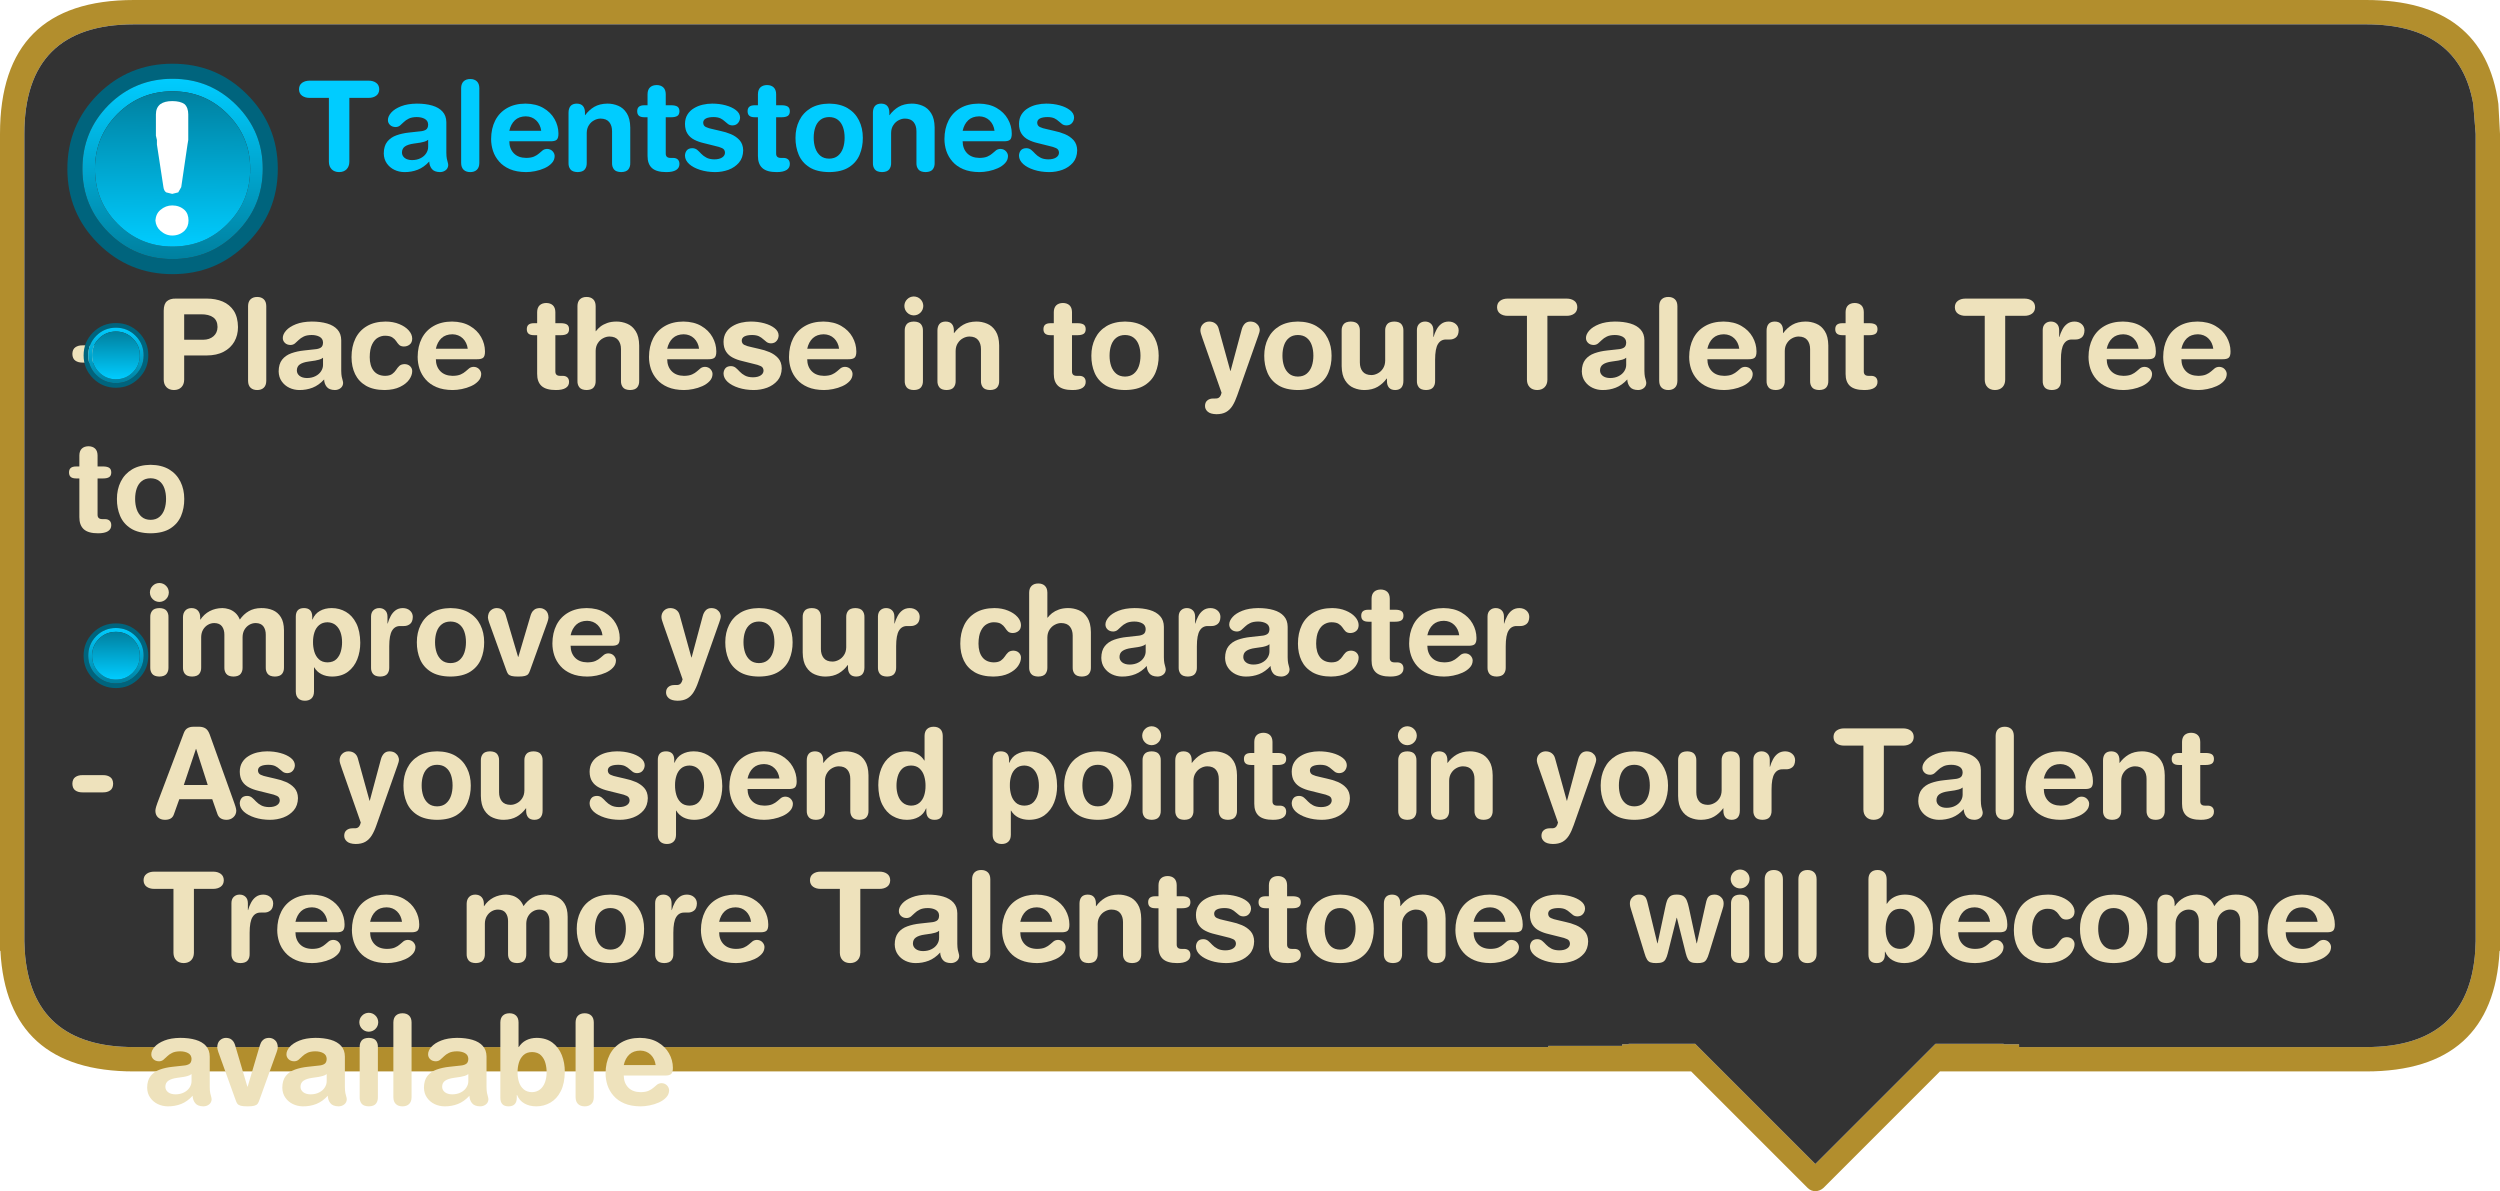 <?xml version="1.0" encoding="UTF-8" standalone="no"?>
<svg xmlns:ffdec="https://www.free-decompiler.com/flash" xmlns:xlink="http://www.w3.org/1999/xlink" ffdec:objectType="frame" height="146.75px" width="308.0px" xmlns="http://www.w3.org/2000/svg">
  <g transform="matrix(1.0, 0.0, 0.0, 1.0, 198.25, -79.7)">
    <use ffdec:characterId="610" height="146.75" transform="matrix(1.0, 0.0, 0.0, 1.0, -198.25, 79.7)" width="308.0" xlink:href="#shape0"/>
    <filter id="filter12">
      <feColorMatrix in="SourceGraphic" result="filterResult0" type="matrix" values="0 0 0 0 0.0,0 0 0 0 0.176,0 0 0 0 0.216,0 0 0 1 0"/>
      <feConvolveMatrix divisor="16.0" in="filterResult0" kernelMatrix="1 1 1 1 1 1 1 1 1 1 1 1 1 1 1 1" order="4 4" result="filterResult1"/>
      <feComposite in="SourceGraphic" in2="filterResult1" operator="over" result="filterResult2"/>
    </filter>
    <use ffdec:characterId="611" filter="url(#filter12)" height="21.65" transform="matrix(1.0, 0.0, 0.0, 1.0, -161.6, 89.25)" width="263.6" xlink:href="#text0"/>
    <use ffdec:characterId="127" height="41.95" transform="matrix(0.618, 0.0, 0.0, 0.618, -189.95, 87.55)" width="41.95" xlink:href="#sprite0"/>
    <filter id="filter132">
      <feColorMatrix in="SourceGraphic" result="filterResult3" type="matrix" values="0 0 0 0 0.192,0 0 0 0 0.157,0 0 0 0 0.051,0 0 0 1 0"/>
      <feConvolveMatrix divisor="16.0" in="filterResult3" kernelMatrix="1 1 1 1 1 1 1 1 1 1 1 1 1 1 1 1" order="4 4" result="filterResult4"/>
      <feComposite in="SourceGraphic" in2="filterResult4" operator="over" result="filterResult5"/>
    </filter>
    <use ffdec:characterId="612" filter="url(#filter132)" height="92.25" transform="matrix(1.0, 0.0, 0.0, 1.0, -189.95, 113.1)" width="293.95" xlink:href="#text1"/>
    <use ffdec:characterId="123" height="41.95" transform="matrix(0.19, 0.0, 0.0, 0.19, -187.95, 119.5)" width="41.95" xlink:href="#sprite1"/>
    <use ffdec:characterId="123" height="41.95" transform="matrix(0.19, 0.0, 0.0, 0.19, -187.95, 156.5)" width="41.95" xlink:href="#sprite1"/>
  </g>
  <defs>
    <g id="shape0" transform="matrix(1.0, 0.0, 0.0, 1.0, 198.25, -79.7)">
      <path d="M93.25 82.7 L-181.75 82.7 Q-195.25 82.7 -195.25 96.2 L-195.25 195.65 -195.2 196.85 Q-194.4 208.7 -181.75 208.7 L-7.5 208.7 -7.5 208.55 1.6 208.55 1.6 208.35 2.4 208.35 2.4 208.3 10.6 208.3 25.4 223.1 40.2 208.3 48.6 208.3 48.6 208.35 50.5 208.35 50.5 208.7 93.25 208.7 Q105.9 208.7 106.7 196.85 L106.75 195.65 106.75 96.2 106.45 92.5 Q104.75 82.7 93.25 82.7 M93.25 79.7 Q107.8 79.7 109.55 92.5 L109.75 96.2 109.75 196.85 109.7 196.85 Q108.9 211.7 93.25 211.7 L40.75 211.7 26.4 226.05 Q25.95 226.45 25.4 226.45 24.85 226.45 24.45 226.05 L10.1 211.7 -181.75 211.7 Q-197.4 211.7 -198.2 196.85 L-198.25 196.85 -198.25 96.2 Q-198.25 79.7 -181.75 79.7 L93.25 79.7" fill="#b28e2d" fill-rule="evenodd" stroke="none"/>
      <path d="M93.25 82.7 Q104.75 82.7 106.45 92.5 L106.75 96.2 106.75 195.65 106.7 196.85 Q105.9 208.7 93.25 208.7 L50.5 208.7 50.5 208.35 48.6 208.35 48.6 208.3 40.2 208.3 25.4 223.1 10.6 208.3 2.4 208.3 2.4 208.35 1.6 208.35 1.6 208.55 -7.5 208.55 -7.5 208.7 -181.75 208.7 Q-194.4 208.7 -195.2 196.85 L-195.25 195.65 -195.25 96.2 Q-195.25 82.7 -181.75 82.7 L93.25 82.7" fill="#333333" fill-rule="evenodd" stroke="none"/>
    </g>
    <g id="text0" transform="matrix(1.0, 0.0, 0.0, 1.0, 2.0, 2.0)">
      <g transform="matrix(1.0, 0.0, 0.0, 1.0, -2.0, -2.0)">
        <use fill="#00ccff" height="21.65" transform="matrix(0.015, 0.0, 0.0, 0.015, 0.0, 11.45)" width="263.6" xlink:href="#font_HelveticaRounded_LT_Std_Bd_T0"/>
        <use fill="#00ccff" height="21.65" transform="matrix(0.015, 0.0, 0.0, 0.015, 10.0, 11.45)" width="263.6" xlink:href="#font_HelveticaRounded_LT_Std_Bd_a0"/>
        <use fill="#00ccff" height="21.65" transform="matrix(0.015, 0.0, 0.0, 0.015, 19.15, 11.45)" width="263.6" xlink:href="#font_HelveticaRounded_LT_Std_Bd_l0"/>
        <use fill="#00ccff" height="21.65" transform="matrix(0.015, 0.0, 0.0, 0.015, 23.3, 11.45)" width="263.6" xlink:href="#font_HelveticaRounded_LT_Std_Bd_e0"/>
        <use fill="#00ccff" height="21.65" transform="matrix(0.015, 0.0, 0.0, 0.015, 32.5, 11.45)" width="263.6" xlink:href="#font_HelveticaRounded_LT_Std_Bd_n0"/>
        <use fill="#00ccff" height="21.65" transform="matrix(0.015, 0.0, 0.0, 0.015, 41.65, 11.45)" width="263.6" xlink:href="#font_HelveticaRounded_LT_Std_Bd_t0"/>
        <use fill="#00ccff" height="21.65" transform="matrix(0.015, 0.0, 0.0, 0.015, 47.2, 11.45)" width="263.6" xlink:href="#font_HelveticaRounded_LT_Std_Bd_s0"/>
        <use fill="#00ccff" height="21.65" transform="matrix(0.015, 0.0, 0.0, 0.015, 55.25, 11.45)" width="263.6" xlink:href="#font_HelveticaRounded_LT_Std_Bd_t0"/>
        <use fill="#00ccff" height="21.65" transform="matrix(0.015, 0.0, 0.0, 0.015, 60.8, 11.45)" width="263.6" xlink:href="#font_HelveticaRounded_LT_Std_Bd_o0"/>
        <use fill="#00ccff" height="21.65" transform="matrix(0.015, 0.0, 0.0, 0.015, 70.0, 11.45)" width="263.6" xlink:href="#font_HelveticaRounded_LT_Std_Bd_n0"/>
        <use fill="#00ccff" height="21.65" transform="matrix(0.015, 0.0, 0.0, 0.015, 79.15, 11.45)" width="263.6" xlink:href="#font_HelveticaRounded_LT_Std_Bd_e0"/>
        <use fill="#00ccff" height="21.65" transform="matrix(0.015, 0.0, 0.0, 0.015, 88.35, 11.45)" width="263.6" xlink:href="#font_HelveticaRounded_LT_Std_Bd_s0"/>
      </g>
    </g>
    <g id="font_HelveticaRounded_LT_Std_Bd_T0">
      <path d="M258.0 -70.5 L258.0 -596.0 99.5 -596.0 Q62.5 -596.0 37.5 -614.0 13.0 -632.0 12.5 -667.0 13.0 -701.5 37.5 -719.5 62.5 -737.5 99.5 -737.5 L584.5 -737.5 Q621.5 -737.5 646.5 -719.5 671.0 -701.5 671.5 -667.0 671.0 -632.0 646.5 -614.0 621.5 -596.0 584.5 -596.0 L426.0 -596.0 426.0 -70.5 Q425.5 -32.5 403.0 -9.5 381.0 13.0 342.0 13.5 303.0 13.0 281.0 -9.5 258.5 -32.5 258.0 -70.5" fill-rule="evenodd" stroke="none"/>
    </g>
    <g id="font_HelveticaRounded_LT_Std_Bd_a0">
      <path d="M406.5 -193.5 L406.5 -252.0 Q393.5 -241.0 374.5 -236.0 356.0 -230.5 342.0 -228.5 L287.5 -220.5 Q240.5 -214.0 216.0 -197.0 191.5 -180.0 191.5 -146.5 192.0 -120.5 213.5 -103.0 235.5 -85.5 274.5 -85.0 315.5 -85.5 345.0 -101.0 374.5 -116.0 390.5 -141.0 406.5 -165.5 406.5 -193.5 M556.0 -395.5 L556.0 -144.5 Q556.5 -113.5 560.0 -96.0 563.5 -78.0 567.5 -66.5 571.0 -55.0 571.5 -44.0 570.5 -18.0 551.0 -2.5 531.5 13.0 504.0 13.5 456.0 12.5 436.5 -13.0 416.5 -38.0 415.5 -73.5 372.0 -26.0 321.0 -6.0 270.0 14.0 211.0 13.5 167.5 13.0 129.5 -5.0 91.0 -23.5 67.0 -58.0 43.0 -92.0 42.0 -139.5 42.5 -200.5 70.5 -236.0 98.5 -271.5 146.0 -288.5 193.0 -305.5 251.0 -311.5 L342.0 -321.5 Q369.5 -323.5 387.5 -334.5 406.0 -345.5 406.5 -377.0 405.5 -409.0 378.0 -424.0 351.0 -438.5 312.5 -438.5 271.5 -438.0 247.0 -425.5 222.5 -413.5 206.5 -397.5 190.5 -381.5 176.0 -369.5 161.0 -357.0 139.5 -356.5 110.5 -357.0 93.5 -373.5 76.0 -390.0 76.0 -414.0 76.0 -444.5 103.5 -475.5 130.5 -506.0 183.5 -527.0 236.5 -548.0 313.5 -549.0 385.5 -549.0 440.0 -533.0 494.5 -517.0 525.0 -483.0 555.5 -449.0 556.0 -395.5" fill-rule="evenodd" stroke="none"/>
    </g>
    <g id="font_HelveticaRounded_LT_Std_Bd_l0">
      <path d="M67.5 -61.5 L67.5 -676.0 Q68.0 -713.0 88.0 -732.0 108.0 -751.0 142.5 -751.0 176.5 -751.0 196.5 -732.0 216.5 -713.0 217.0 -676.0 L217.0 -61.5 Q216.5 -24.5 196.5 -5.5 176.5 13.5 142.5 13.5 108.0 13.5 88.0 -5.5 68.0 -24.5 67.5 -61.5" fill-rule="evenodd" stroke="none"/>
    </g>
    <g id="font_HelveticaRounded_LT_Std_Bd_e0">
      <path d="M186.5 -325.5 L448.5 -325.5 Q441.5 -378.0 407.5 -411.0 373.5 -443.5 322.5 -444.5 266.5 -444.0 232.5 -412.5 198.5 -380.5 186.5 -325.5 M524.5 -239.5 L186.5 -239.5 Q187.0 -179.0 223.0 -141.5 259.0 -104.0 324.5 -103.0 366.0 -103.5 390.5 -114.5 415.0 -125.5 431.0 -140.0 446.5 -154.5 461.0 -165.5 476.0 -176.5 497.5 -177.0 525.0 -176.0 542.0 -158.0 558.5 -140.0 559.0 -118.5 558.5 -84.5 535.0 -60.0 512.0 -35.0 475.5 -18.5 439.5 -2.5 399.5 5.5 359.5 13.5 324.5 13.5 246.5 13.0 191.5 -10.5 136.5 -34.0 102.5 -73.5 68.5 -112.5 52.5 -160.5 37.0 -208.5 37.0 -258.0 37.5 -345.5 71.0 -411.0 104.5 -476.0 167.5 -512.0 230.5 -548.5 319.5 -549.0 406.0 -548.0 466.0 -513.0 526.5 -478.0 558.0 -422.0 589.5 -366.5 590.0 -304.0 590.5 -266.5 576.0 -252.5 561.5 -239.0 524.5 -239.5" fill-rule="evenodd" stroke="none"/>
    </g>
    <g id="font_HelveticaRounded_LT_Std_Bd_n0">
      <path d="M59.5 -61.5 L59.5 -474.0 Q59.5 -508.5 75.5 -528.5 92.0 -548.5 127.0 -549.0 162.0 -548.5 178.5 -528.5 195.0 -508.5 194.5 -474.0 L194.5 -454.5 196.5 -454.5 Q227.5 -497.0 271.0 -522.5 315.0 -548.0 378.0 -549.0 424.0 -549.5 467.0 -531.5 510.0 -514.0 537.5 -470.5 565.5 -427.5 566.5 -352.5 L566.5 -61.5 Q567.5 -30.5 551.0 -9.0 534.5 12.5 492.0 13.5 449.0 12.5 432.5 -9.0 416.0 -30.5 417.0 -61.5 L417.0 -322.5 Q417.0 -368.5 394.0 -397.0 371.0 -425.5 322.5 -426.0 296.0 -426.0 270.0 -412.0 244.0 -398.5 227.0 -372.0 209.5 -345.5 209.0 -308.0 L209.0 -61.5 Q210.0 -30.5 193.5 -9.0 177.0 12.5 134.5 13.5 91.5 12.5 75.0 -9.0 58.5 -30.5 59.5 -61.5" fill-rule="evenodd" stroke="none"/>
    </g>
    <g id="font_HelveticaRounded_LT_Std_Bd_t0">
      <path d="M98.5 -119.5 L98.5 -437.0 73.0 -437.0 Q41.5 -437.0 27.5 -449.5 13.5 -461.5 13.5 -486.5 13.5 -511.0 27.5 -523.0 41.5 -535.5 73.0 -535.5 L98.5 -535.5 98.5 -626.5 Q99.0 -663.5 119.0 -682.5 139.0 -701.0 173.5 -701.5 207.5 -701.0 227.5 -682.5 247.5 -663.5 248.0 -626.5 L248.0 -535.5 293.0 -535.5 Q326.0 -535.5 343.5 -524.5 360.5 -513.0 360.5 -486.5 360.5 -459.5 343.5 -448.0 326.0 -437.0 293.0 -437.0 L248.0 -437.0 248.0 -138.0 Q248.0 -121.0 257.5 -112.0 267.0 -103.0 287.0 -103.0 L308.5 -103.0 Q333.0 -103.0 347.0 -90.0 360.5 -77.0 360.5 -53.0 360.5 -20.5 333.0 -3.5 306.0 13.5 252.0 13.5 171.5 13.5 134.5 -20.0 98.0 -53.5 98.5 -119.5" fill-rule="evenodd" stroke="none"/>
    </g>
    <g id="font_HelveticaRounded_LT_Std_Bd_s0">
      <path d="M36.0 -382.0 Q36.5 -427.5 56.5 -459.5 76.5 -491.5 109.5 -511.0 142.0 -531.0 181.5 -540.0 221.0 -549.0 260.0 -549.0 318.0 -549.0 370.0 -535.0 421.5 -521.0 454.5 -495.5 487.5 -470.0 488.5 -435.5 488.0 -408.5 471.5 -389.5 455.5 -370.5 426.0 -370.0 404.5 -370.5 390.5 -380.5 376.0 -391.0 362.0 -404.0 348.0 -417.5 327.0 -428.0 306.0 -438.0 271.5 -438.5 232.0 -438.5 209.0 -427.5 186.0 -416.0 185.5 -392.5 186.0 -367.0 208.0 -356.5 230.0 -346.0 265.5 -339.0 L327.5 -324.5 Q371.5 -315.5 413.5 -298.0 456.0 -280.0 484.5 -248.5 513.0 -216.5 514.0 -165.0 513.0 -104.0 479.5 -64.5 445.5 -25.0 393.5 -5.5 341.0 13.5 283.5 13.5 215.5 13.0 159.5 -5.0 103.5 -23.0 70.0 -53.0 37.0 -83.5 36.0 -120.5 36.0 -146.0 50.5 -164.5 65.0 -182.5 96.5 -183.0 120.0 -182.5 136.5 -169.0 153.0 -155.0 169.5 -137.0 186.5 -119.0 211.5 -105.5 237.0 -91.5 277.5 -91.0 318.0 -91.5 341.0 -106.5 364.0 -121.5 364.5 -145.5 364.0 -172.5 341.5 -183.0 319.0 -194.0 278.5 -202.5 L190.5 -224.5 Q146.5 -234.5 112.0 -252.5 77.0 -270.5 57.0 -301.5 36.5 -332.5 36.0 -382.0" fill-rule="evenodd" stroke="none"/>
    </g>
    <g id="font_HelveticaRounded_LT_Std_Bd_o0">
      <path d="M37.0 -268.5 Q37.0 -348.0 68.5 -411.0 100.0 -474.5 161.5 -511.5 223.5 -548.0 313.5 -549.0 403.5 -548.0 465.5 -511.5 527.0 -474.5 558.5 -411.0 590.0 -348.0 590.0 -268.5 590.5 -192.5 563.5 -128.5 536.5 -65.0 476.0 -26.5 415.0 12.5 313.5 13.5 212.0 12.5 151.0 -26.5 90.5 -65.0 63.5 -128.5 36.5 -192.5 37.0 -268.5 M186.5 -268.5 Q186.5 -222.0 199.5 -183.5 213.0 -144.5 241.0 -121.0 269.0 -97.5 313.5 -97.0 358.0 -97.5 386.0 -121.0 414.0 -144.5 427.5 -183.5 440.5 -222.0 440.5 -268.5 440.5 -317.5 427.0 -355.5 413.5 -394.0 385.0 -416.0 357.0 -438.0 313.5 -438.5 270.0 -438.0 242.0 -416.0 213.5 -394.0 200.0 -355.5 186.5 -317.5 186.5 -268.5" fill-rule="evenodd" stroke="none"/>
    </g>
    <g id="sprite0" transform="matrix(1.0, 0.0, 0.0, 1.0, 0.0, 0.0)">
      <use ffdec:characterId="126" height="41.95" transform="matrix(1.0, 0.0, 0.0, 1.0, 0.0, 0.0)" width="41.95" xlink:href="#shape1"/>
    </g>
    <g id="shape1" transform="matrix(1.0, 0.0, 0.0, 1.0, 0.0, 0.0)">
      <path d="M35.8 6.1 Q41.95 12.25 41.95 20.95 41.95 29.7 35.8 35.8 29.7 41.95 20.95 41.95 12.25 41.95 6.1 35.8 0.0 29.7 0.0 20.95 0.0 12.25 6.1 6.1 12.25 0.0 20.95 0.0 29.7 0.0 35.8 6.1 M33.7 8.25 Q28.45 3.0 20.95 3.0 13.5 3.0 8.25 8.2 L8.2 8.25 Q3.0 13.5 3.0 20.95 3.0 28.45 8.25 33.7 13.5 38.95 20.95 38.95 28.45 38.95 33.7 33.7 38.95 28.45 38.95 20.95 38.95 13.5 33.7 8.25" fill="#00647d" fill-rule="evenodd" stroke="none"/>
      <path d="M33.7 8.25 Q38.95 13.5 38.95 20.95 38.95 28.45 33.7 33.7 28.45 38.95 20.95 38.95 13.5 38.95 8.25 33.7 3.0 28.45 3.0 20.95 3.0 13.5 8.2 8.25 L8.25 8.2 Q13.5 3.0 20.95 3.0 28.45 3.0 33.7 8.25 M31.9 10.0 Q27.4 5.5 20.95 5.5 14.6 5.5 10.1 9.9 L10.0 10.0 9.9 10.1 Q5.5 14.6 5.5 20.95 5.5 27.4 10.0 31.9 14.55 36.45 20.95 36.45 27.35 36.45 31.8 32.05 L31.9 31.95 31.95 31.9 32.05 31.8 Q36.45 27.35 36.45 20.95 36.45 14.55 31.9 10.0" fill="url(#gradient0)" fill-rule="evenodd" stroke="none"/>
      <path d="M31.9 10.0 Q36.45 14.55 36.45 20.95 36.45 27.35 32.05 31.8 L31.95 31.9 31.9 31.95 31.8 32.05 Q27.35 36.45 20.95 36.45 14.55 36.45 10.0 31.9 5.5 27.4 5.5 20.95 5.5 14.6 9.9 10.1 L10.0 10.0 10.1 9.9 Q14.6 5.5 20.95 5.5 27.4 5.5 31.9 10.0" fill="url(#gradient1)" fill-rule="evenodd" stroke="none"/>
      <path d="M18.55 33.3 Q17.65 32.5 17.55 31.25 17.65 29.9 18.55 29.15 19.6 28.25 20.9 28.25 22.35 28.25 23.35 29.15 24.15 29.9 24.15 31.25 24.15 32.5 23.35 33.3 22.35 34.25 20.9 34.25 19.6 34.25 18.55 33.3 M20.9 7.45 Q22.5 7.45 23.35 8.05 24.1 8.75 24.1 10.1 L24.1 14.35 24.1 15.2 23.95 16.1 22.7 24.6 22.1 25.65 20.9 25.95 19.7 25.65 Q19.25 25.35 19.15 24.6 L17.85 16.1 17.85 15.2 17.65 14.35 17.65 10.1 Q17.65 8.75 18.55 8.05 19.4 7.45 20.9 7.45" fill="#ffffff" fill-rule="evenodd" stroke="none"/>
    </g>
    <linearGradient gradientTransform="matrix(0.0, 0.022, -0.022, 0.0, 20.95, 20.95)" gradientUnits="userSpaceOnUse" id="gradient0" spreadMethod="pad" x1="-819.2" x2="819.2">
      <stop offset="0.0" stop-color="#00ccff"/>
      <stop offset="1.0" stop-color="#00809f"/>
    </linearGradient>
    <linearGradient gradientTransform="matrix(1.0E-4, -0.019, 0.019, 1.0E-4, 20.95, 20.95)" gradientUnits="userSpaceOnUse" id="gradient1" spreadMethod="pad" x1="-819.2" x2="819.2">
      <stop offset="0.0" stop-color="#00ccff"/>
      <stop offset="1.0" stop-color="#00809f"/>
    </linearGradient>
    <g id="text1" transform="matrix(1.0, 0.0, 0.0, 1.0, 2.0, 2.0)">
      <g transform="matrix(1.0, 0.0, 0.0, 1.0, -2.0, -2.0)">
        <use fill="#eee2bc" height="92.25" transform="matrix(0.015, 0.0, 0.0, 0.015, 0.0, 14.45)" width="293.95" xlink:href="#font_HelveticaRounded_LT_Std_Bd_-0"/>
      </g>
      <g transform="matrix(1.0, 0.0, 0.0, 1.0, -2.0, -2.0)">
        <use fill="#eee2bc" height="92.25" transform="matrix(0.015, 0.0, 0.0, 0.015, 10.7, 14.45)" width="293.95" xlink:href="#font_HelveticaRounded_LT_Std_Bd_P0"/>
        <use fill="#eee2bc" height="92.25" transform="matrix(0.015, 0.0, 0.0, 0.015, 21.25, 14.45)" width="293.95" xlink:href="#font_HelveticaRounded_LT_Std_Bd_l0"/>
        <use fill="#eee2bc" height="92.25" transform="matrix(0.015, 0.0, 0.0, 0.015, 25.4, 14.45)" width="293.95" xlink:href="#font_HelveticaRounded_LT_Std_Bd_a0"/>
        <use fill="#eee2bc" height="92.25" transform="matrix(0.015, 0.0, 0.0, 0.015, 34.55, 14.45)" width="293.95" xlink:href="#font_HelveticaRounded_LT_Std_Bd_c0"/>
        <use fill="#eee2bc" height="92.25" transform="matrix(0.015, 0.0, 0.0, 0.015, 42.6, 14.45)" width="293.95" xlink:href="#font_HelveticaRounded_LT_Std_Bd_e0"/>
      </g>
      <g transform="matrix(1.0, 0.0, 0.0, 1.0, -2.0, -2.0)">
        <use fill="#eee2bc" height="92.25" transform="matrix(0.015, 0.0, 0.0, 0.015, 56.4, 14.45)" width="293.95" xlink:href="#font_HelveticaRounded_LT_Std_Bd_t0"/>
        <use fill="#eee2bc" height="92.25" transform="matrix(0.015, 0.0, 0.0, 0.015, 61.95, 14.45)" width="293.95" xlink:href="#font_HelveticaRounded_LT_Std_Bd_h0"/>
        <use fill="#eee2bc" height="92.25" transform="matrix(0.015, 0.0, 0.0, 0.015, 71.1, 14.45)" width="293.95" xlink:href="#font_HelveticaRounded_LT_Std_Bd_e0"/>
        <use fill="#eee2bc" height="92.25" transform="matrix(0.015, 0.0, 0.0, 0.015, 80.3, 14.45)" width="293.95" xlink:href="#font_HelveticaRounded_LT_Std_Bd_s0"/>
        <use fill="#eee2bc" height="92.25" transform="matrix(0.015, 0.0, 0.0, 0.015, 88.35, 14.45)" width="293.95" xlink:href="#font_HelveticaRounded_LT_Std_Bd_e0"/>
      </g>
      <g transform="matrix(1.0, 0.0, 0.0, 1.0, -2.0, -2.0)">
        <use fill="#eee2bc" height="92.25" transform="matrix(0.015, 0.0, 0.0, 0.015, 102.15, 14.45)" width="293.95" xlink:href="#font_HelveticaRounded_LT_Std_Bd_i0"/>
        <use fill="#eee2bc" height="92.25" transform="matrix(0.015, 0.0, 0.0, 0.015, 106.3, 14.45)" width="293.95" xlink:href="#font_HelveticaRounded_LT_Std_Bd_n0"/>
      </g>
      <g transform="matrix(1.0, 0.0, 0.0, 1.0, -2.0, -2.0)">
        <use fill="#eee2bc" height="92.25" transform="matrix(0.015, 0.0, 0.0, 0.015, 120.05, 14.45)" width="293.95" xlink:href="#font_HelveticaRounded_LT_Std_Bd_t0"/>
        <use fill="#eee2bc" height="92.25" transform="matrix(0.015, 0.0, 0.0, 0.015, 125.6, 14.45)" width="293.95" xlink:href="#font_HelveticaRounded_LT_Std_Bd_o0"/>
      </g>
      <g transform="matrix(1.0, 0.0, 0.0, 1.0, -2.0, -2.0)">
        <use fill="#eee2bc" height="92.25" transform="matrix(0.015, 0.0, 0.0, 0.015, 139.4, 14.45)" width="293.95" xlink:href="#font_HelveticaRounded_LT_Std_Bd_y0"/>
        <use fill="#eee2bc" height="92.25" transform="matrix(0.015, 0.0, 0.0, 0.015, 146.9, 14.45)" width="293.95" xlink:href="#font_HelveticaRounded_LT_Std_Bd_o0"/>
        <use fill="#eee2bc" height="92.25" transform="matrix(0.015, 0.0, 0.0, 0.015, 156.1, 14.45)" width="293.95" xlink:href="#font_HelveticaRounded_LT_Std_Bd_u0"/>
        <use fill="#eee2bc" height="92.25" transform="matrix(0.015, 0.0, 0.0, 0.015, 165.25, 14.45)" width="293.95" xlink:href="#font_HelveticaRounded_LT_Std_Bd_r0"/>
      </g>
      <g transform="matrix(1.0, 0.0, 0.0, 1.0, -2.0, -2.0)">
        <use fill="#eee2bc" height="92.25" transform="matrix(0.015, 0.0, 0.0, 0.015, 175.95, 14.45)" width="293.95" xlink:href="#font_HelveticaRounded_LT_Std_Bd_T0"/>
        <use fill="#eee2bc" height="92.25" transform="matrix(0.015, 0.0, 0.0, 0.015, 185.95, 14.45)" width="293.95" xlink:href="#font_HelveticaRounded_LT_Std_Bd_a0"/>
        <use fill="#eee2bc" height="92.25" transform="matrix(0.015, 0.0, 0.0, 0.015, 195.1, 14.45)" width="293.95" xlink:href="#font_HelveticaRounded_LT_Std_Bd_l0"/>
        <use fill="#eee2bc" height="92.25" transform="matrix(0.015, 0.0, 0.0, 0.015, 199.25, 14.45)" width="293.95" xlink:href="#font_HelveticaRounded_LT_Std_Bd_e0"/>
        <use fill="#eee2bc" height="92.25" transform="matrix(0.015, 0.0, 0.0, 0.015, 208.45, 14.45)" width="293.95" xlink:href="#font_HelveticaRounded_LT_Std_Bd_n0"/>
        <use fill="#eee2bc" height="92.25" transform="matrix(0.015, 0.0, 0.0, 0.015, 217.6, 14.45)" width="293.95" xlink:href="#font_HelveticaRounded_LT_Std_Bd_t0"/>
      </g>
      <g transform="matrix(1.0, 0.0, 0.0, 1.0, -2.0, -2.0)">
        <use fill="#eee2bc" height="92.25" transform="matrix(0.015, 0.0, 0.0, 0.015, 232.35, 14.45)" width="293.95" xlink:href="#font_HelveticaRounded_LT_Std_Bd_T0"/>
        <use fill="#eee2bc" height="92.25" transform="matrix(0.015, 0.0, 0.0, 0.015, 242.35, 14.45)" width="293.95" xlink:href="#font_HelveticaRounded_LT_Std_Bd_r0"/>
        <use fill="#eee2bc" height="92.25" transform="matrix(0.015, 0.0, 0.0, 0.015, 248.45, 14.45)" width="293.95" xlink:href="#font_HelveticaRounded_LT_Std_Bd_e0"/>
        <use fill="#eee2bc" height="92.25" transform="matrix(0.015, 0.0, 0.0, 0.015, 257.65, 14.45)" width="293.95" xlink:href="#font_HelveticaRounded_LT_Std_Bd_e0"/>
      </g>
      <g transform="matrix(1.0, 0.0, 0.0, 1.0, -2.0, -2.0)">
        <use fill="#eee2bc" height="92.25" transform="matrix(0.015, 0.0, 0.0, 0.015, 0.0, 32.1)" width="293.95" xlink:href="#font_HelveticaRounded_LT_Std_Bd_t0"/>
        <use fill="#eee2bc" height="92.25" transform="matrix(0.015, 0.0, 0.0, 0.015, 5.55, 32.1)" width="293.95" xlink:href="#font_HelveticaRounded_LT_Std_Bd_o0"/>
      </g>
      <g transform="matrix(1.0, 0.0, 0.0, 1.0, -2.0, -2.0)">
        <use fill="#eee2bc" height="92.25" transform="matrix(0.015, 0.0, 0.0, 0.015, 9.2, 49.75)" width="293.95" xlink:href="#font_HelveticaRounded_LT_Std_Bd_i0"/>
        <use fill="#eee2bc" height="92.25" transform="matrix(0.015, 0.0, 0.0, 0.015, 13.35, 49.75)" width="293.95" xlink:href="#font_HelveticaRounded_LT_Std_Bd_m0"/>
        <use fill="#eee2bc" height="92.25" transform="matrix(0.015, 0.0, 0.0, 0.015, 27.25, 49.75)" width="293.95" xlink:href="#font_HelveticaRounded_LT_Std_Bd_p0"/>
        <use fill="#eee2bc" height="92.25" transform="matrix(0.015, 0.0, 0.0, 0.015, 36.4, 49.75)" width="293.95" xlink:href="#font_HelveticaRounded_LT_Std_Bd_r0"/>
        <use fill="#eee2bc" height="92.25" transform="matrix(0.015, 0.0, 0.0, 0.015, 42.5, 49.75)" width="293.95" xlink:href="#font_HelveticaRounded_LT_Std_Bd_o0"/>
        <use fill="#eee2bc" height="92.25" transform="matrix(0.015, 0.0, 0.0, 0.015, 51.7, 49.75)" width="293.95" xlink:href="#font_HelveticaRounded_LT_Std_Bd_v0"/>
        <use fill="#eee2bc" height="92.25" transform="matrix(0.015, 0.0, 0.0, 0.015, 59.2, 49.75)" width="293.95" xlink:href="#font_HelveticaRounded_LT_Std_Bd_e0"/>
      </g>
      <g transform="matrix(1.0, 0.0, 0.0, 1.0, -2.0, -2.0)">
        <use fill="#eee2bc" height="92.25" transform="matrix(0.015, 0.0, 0.0, 0.015, 73.0, 49.75)" width="293.95" xlink:href="#font_HelveticaRounded_LT_Std_Bd_y0"/>
        <use fill="#eee2bc" height="92.25" transform="matrix(0.015, 0.0, 0.0, 0.015, 80.5, 49.75)" width="293.95" xlink:href="#font_HelveticaRounded_LT_Std_Bd_o0"/>
        <use fill="#eee2bc" height="92.25" transform="matrix(0.015, 0.0, 0.0, 0.015, 89.7, 49.75)" width="293.95" xlink:href="#font_HelveticaRounded_LT_Std_Bd_u0"/>
        <use fill="#eee2bc" height="92.25" transform="matrix(0.015, 0.0, 0.0, 0.015, 98.85, 49.75)" width="293.95" xlink:href="#font_HelveticaRounded_LT_Std_Bd_r0"/>
      </g>
      <g transform="matrix(1.0, 0.0, 0.0, 1.0, -2.0, -2.0)">
        <use fill="#eee2bc" height="92.25" transform="matrix(0.015, 0.0, 0.0, 0.015, 109.55, 49.75)" width="293.95" xlink:href="#font_HelveticaRounded_LT_Std_Bd_c0"/>
        <use fill="#eee2bc" height="92.25" transform="matrix(0.015, 0.0, 0.0, 0.015, 117.6, 49.75)" width="293.95" xlink:href="#font_HelveticaRounded_LT_Std_Bd_h0"/>
        <use fill="#eee2bc" height="92.25" transform="matrix(0.015, 0.0, 0.0, 0.015, 126.75, 49.75)" width="293.95" xlink:href="#font_HelveticaRounded_LT_Std_Bd_a0"/>
        <use fill="#eee2bc" height="92.25" transform="matrix(0.015, 0.0, 0.0, 0.015, 135.9, 49.75)" width="293.95" xlink:href="#font_HelveticaRounded_LT_Std_Bd_r0"/>
        <use fill="#eee2bc" height="92.25" transform="matrix(0.015, 0.0, 0.0, 0.015, 142.0, 49.75)" width="293.95" xlink:href="#font_HelveticaRounded_LT_Std_Bd_a0"/>
        <use fill="#eee2bc" height="92.25" transform="matrix(0.015, 0.0, 0.0, 0.015, 151.15, 49.75)" width="293.95" xlink:href="#font_HelveticaRounded_LT_Std_Bd_c0"/>
        <use fill="#eee2bc" height="92.25" transform="matrix(0.015, 0.0, 0.0, 0.015, 159.2, 49.75)" width="293.95" xlink:href="#font_HelveticaRounded_LT_Std_Bd_t0"/>
        <use fill="#eee2bc" height="92.25" transform="matrix(0.015, 0.0, 0.0, 0.015, 164.75, 49.75)" width="293.95" xlink:href="#font_HelveticaRounded_LT_Std_Bd_e0"/>
        <use fill="#eee2bc" height="92.25" transform="matrix(0.015, 0.0, 0.0, 0.015, 173.95, 49.75)" width="293.95" xlink:href="#font_HelveticaRounded_LT_Std_Bd_r0"/>
      </g>
      <g transform="matrix(1.0, 0.0, 0.0, 1.0, -2.0, -2.0)">
        <use fill="#eee2bc" height="92.25" transform="matrix(0.015, 0.0, 0.0, 0.015, 0.0, 67.4)" width="293.95" xlink:href="#font_HelveticaRounded_LT_Std_Bd_-0"/>
      </g>
      <g transform="matrix(1.0, 0.0, 0.0, 1.0, -2.0, -2.0)">
        <use fill="#eee2bc" height="92.25" transform="matrix(0.015, 0.0, 0.0, 0.015, 10.7, 67.4)" width="293.95" xlink:href="#font_HelveticaRounded_LT_Std_Bd_A0"/>
        <use fill="#eee2bc" height="92.25" transform="matrix(0.015, 0.0, 0.0, 0.015, 20.7, 67.4)" width="293.95" xlink:href="#font_HelveticaRounded_LT_Std_Bd_s0"/>
      </g>
      <g transform="matrix(1.0, 0.0, 0.0, 1.0, -2.0, -2.0)">
        <use fill="#eee2bc" height="92.25" transform="matrix(0.015, 0.0, 0.0, 0.015, 33.35, 67.4)" width="293.95" xlink:href="#font_HelveticaRounded_LT_Std_Bd_y0"/>
        <use fill="#eee2bc" height="92.25" transform="matrix(0.015, 0.0, 0.0, 0.015, 40.85, 67.4)" width="293.95" xlink:href="#font_HelveticaRounded_LT_Std_Bd_o0"/>
        <use fill="#eee2bc" height="92.25" transform="matrix(0.015, 0.0, 0.0, 0.015, 50.05, 67.4)" width="293.95" xlink:href="#font_HelveticaRounded_LT_Std_Bd_u0"/>
      </g>
      <g transform="matrix(1.0, 0.0, 0.0, 1.0, -2.0, -2.0)">
        <use fill="#eee2bc" height="92.25" transform="matrix(0.015, 0.0, 0.0, 0.015, 63.8, 67.4)" width="293.95" xlink:href="#font_HelveticaRounded_LT_Std_Bd_s0"/>
        <use fill="#eee2bc" height="92.25" transform="matrix(0.015, 0.0, 0.0, 0.015, 71.85, 67.4)" width="293.95" xlink:href="#font_HelveticaRounded_LT_Std_Bd_p0"/>
        <use fill="#eee2bc" height="92.25" transform="matrix(0.015, 0.0, 0.0, 0.015, 81.0, 67.4)" width="293.95" xlink:href="#font_HelveticaRounded_LT_Std_Bd_e0"/>
        <use fill="#eee2bc" height="92.25" transform="matrix(0.015, 0.0, 0.0, 0.015, 90.2, 67.4)" width="293.95" xlink:href="#font_HelveticaRounded_LT_Std_Bd_n0"/>
        <use fill="#eee2bc" height="92.25" transform="matrix(0.015, 0.0, 0.0, 0.015, 99.35, 67.4)" width="293.95" xlink:href="#font_HelveticaRounded_LT_Std_Bd_d0"/>
      </g>
      <g transform="matrix(1.0, 0.0, 0.0, 1.0, -2.0, -2.0)">
        <use fill="#eee2bc" height="92.25" transform="matrix(0.015, 0.0, 0.0, 0.015, 113.1, 67.4)" width="293.95" xlink:href="#font_HelveticaRounded_LT_Std_Bd_p0"/>
        <use fill="#eee2bc" height="92.25" transform="matrix(0.015, 0.0, 0.0, 0.015, 122.25, 67.4)" width="293.95" xlink:href="#font_HelveticaRounded_LT_Std_Bd_o0"/>
        <use fill="#eee2bc" height="92.25" transform="matrix(0.015, 0.0, 0.0, 0.015, 131.45, 67.4)" width="293.95" xlink:href="#font_HelveticaRounded_LT_Std_Bd_i0"/>
        <use fill="#eee2bc" height="92.25" transform="matrix(0.015, 0.0, 0.0, 0.015, 135.6, 67.4)" width="293.95" xlink:href="#font_HelveticaRounded_LT_Std_Bd_n0"/>
        <use fill="#eee2bc" height="92.25" transform="matrix(0.015, 0.0, 0.0, 0.015, 144.75, 67.4)" width="293.95" xlink:href="#font_HelveticaRounded_LT_Std_Bd_t0"/>
        <use fill="#eee2bc" height="92.25" transform="matrix(0.015, 0.0, 0.0, 0.015, 150.3, 67.4)" width="293.95" xlink:href="#font_HelveticaRounded_LT_Std_Bd_s0"/>
      </g>
      <g transform="matrix(1.0, 0.0, 0.0, 1.0, -2.0, -2.0)">
        <use fill="#eee2bc" height="92.25" transform="matrix(0.015, 0.0, 0.0, 0.015, 162.95, 67.4)" width="293.95" xlink:href="#font_HelveticaRounded_LT_Std_Bd_i0"/>
        <use fill="#eee2bc" height="92.25" transform="matrix(0.015, 0.0, 0.0, 0.015, 167.1, 67.4)" width="293.95" xlink:href="#font_HelveticaRounded_LT_Std_Bd_n0"/>
      </g>
      <g transform="matrix(1.0, 0.0, 0.0, 1.0, -2.0, -2.0)">
        <use fill="#eee2bc" height="92.25" transform="matrix(0.015, 0.0, 0.0, 0.015, 180.85, 67.4)" width="293.95" xlink:href="#font_HelveticaRounded_LT_Std_Bd_y0"/>
        <use fill="#eee2bc" height="92.25" transform="matrix(0.015, 0.0, 0.0, 0.015, 188.35, 67.4)" width="293.95" xlink:href="#font_HelveticaRounded_LT_Std_Bd_o0"/>
        <use fill="#eee2bc" height="92.25" transform="matrix(0.015, 0.0, 0.0, 0.015, 197.55, 67.4)" width="293.95" xlink:href="#font_HelveticaRounded_LT_Std_Bd_u0"/>
        <use fill="#eee2bc" height="92.25" transform="matrix(0.015, 0.0, 0.0, 0.015, 206.7, 67.4)" width="293.95" xlink:href="#font_HelveticaRounded_LT_Std_Bd_r0"/>
      </g>
      <g transform="matrix(1.0, 0.0, 0.0, 1.0, -2.0, -2.0)">
        <use fill="#eee2bc" height="92.25" transform="matrix(0.015, 0.0, 0.0, 0.015, 217.4, 67.4)" width="293.95" xlink:href="#font_HelveticaRounded_LT_Std_Bd_T0"/>
        <use fill="#eee2bc" height="92.25" transform="matrix(0.015, 0.0, 0.0, 0.015, 227.4, 67.4)" width="293.95" xlink:href="#font_HelveticaRounded_LT_Std_Bd_a0"/>
        <use fill="#eee2bc" height="92.25" transform="matrix(0.015, 0.0, 0.0, 0.015, 236.55, 67.4)" width="293.95" xlink:href="#font_HelveticaRounded_LT_Std_Bd_l0"/>
        <use fill="#eee2bc" height="92.25" transform="matrix(0.015, 0.0, 0.0, 0.015, 240.7, 67.4)" width="293.95" xlink:href="#font_HelveticaRounded_LT_Std_Bd_e0"/>
        <use fill="#eee2bc" height="92.25" transform="matrix(0.015, 0.0, 0.0, 0.015, 249.9, 67.4)" width="293.95" xlink:href="#font_HelveticaRounded_LT_Std_Bd_n0"/>
        <use fill="#eee2bc" height="92.25" transform="matrix(0.015, 0.0, 0.0, 0.015, 259.05, 67.4)" width="293.95" xlink:href="#font_HelveticaRounded_LT_Std_Bd_t0"/>
      </g>
      <g transform="matrix(1.0, 0.0, 0.0, 1.0, -2.0, -2.0)">
        <use fill="#eee2bc" height="92.25" transform="matrix(0.015, 0.0, 0.0, 0.015, 9.2, 85.05)" width="293.95" xlink:href="#font_HelveticaRounded_LT_Std_Bd_T0"/>
        <use fill="#eee2bc" height="92.25" transform="matrix(0.015, 0.0, 0.0, 0.015, 19.2, 85.05)" width="293.95" xlink:href="#font_HelveticaRounded_LT_Std_Bd_r0"/>
        <use fill="#eee2bc" height="92.25" transform="matrix(0.015, 0.0, 0.0, 0.015, 25.3, 85.05)" width="293.95" xlink:href="#font_HelveticaRounded_LT_Std_Bd_e0"/>
        <use fill="#eee2bc" height="92.25" transform="matrix(0.015, 0.0, 0.0, 0.015, 34.5, 85.05)" width="293.95" xlink:href="#font_HelveticaRounded_LT_Std_Bd_e0"/>
      </g>
      <g transform="matrix(1.0, 0.0, 0.0, 1.0, -2.0, -2.0)">
        <use fill="#eee2bc" height="92.25" transform="matrix(0.015, 0.0, 0.0, 0.015, 48.3, 85.05)" width="293.95" xlink:href="#font_HelveticaRounded_LT_Std_Bd_m0"/>
        <use fill="#eee2bc" height="92.25" transform="matrix(0.015, 0.0, 0.0, 0.015, 62.2, 85.05)" width="293.95" xlink:href="#font_HelveticaRounded_LT_Std_Bd_o0"/>
        <use fill="#eee2bc" height="92.25" transform="matrix(0.015, 0.0, 0.0, 0.015, 71.4, 85.05)" width="293.95" xlink:href="#font_HelveticaRounded_LT_Std_Bd_r0"/>
        <use fill="#eee2bc" height="92.25" transform="matrix(0.015, 0.0, 0.0, 0.015, 77.5, 85.05)" width="293.95" xlink:href="#font_HelveticaRounded_LT_Std_Bd_e0"/>
      </g>
      <g transform="matrix(1.0, 0.0, 0.0, 1.0, -2.0, -2.0)">
        <use fill="#eee2bc" height="92.25" transform="matrix(0.015, 0.0, 0.0, 0.015, 91.3, 85.05)" width="293.95" xlink:href="#font_HelveticaRounded_LT_Std_Bd_T0"/>
        <use fill="#eee2bc" height="92.25" transform="matrix(0.015, 0.0, 0.0, 0.015, 101.3, 85.05)" width="293.95" xlink:href="#font_HelveticaRounded_LT_Std_Bd_a0"/>
        <use fill="#eee2bc" height="92.25" transform="matrix(0.015, 0.0, 0.0, 0.015, 110.45, 85.05)" width="293.95" xlink:href="#font_HelveticaRounded_LT_Std_Bd_l0"/>
        <use fill="#eee2bc" height="92.25" transform="matrix(0.015, 0.0, 0.0, 0.015, 114.6, 85.05)" width="293.95" xlink:href="#font_HelveticaRounded_LT_Std_Bd_e0"/>
        <use fill="#eee2bc" height="92.25" transform="matrix(0.015, 0.0, 0.0, 0.015, 123.8, 85.05)" width="293.95" xlink:href="#font_HelveticaRounded_LT_Std_Bd_n0"/>
        <use fill="#eee2bc" height="92.25" transform="matrix(0.015, 0.0, 0.0, 0.015, 132.95, 85.05)" width="293.95" xlink:href="#font_HelveticaRounded_LT_Std_Bd_t0"/>
        <use fill="#eee2bc" height="92.25" transform="matrix(0.015, 0.0, 0.0, 0.015, 138.5, 85.05)" width="293.95" xlink:href="#font_HelveticaRounded_LT_Std_Bd_s0"/>
        <use fill="#eee2bc" height="92.25" transform="matrix(0.015, 0.0, 0.0, 0.015, 146.55, 85.05)" width="293.95" xlink:href="#font_HelveticaRounded_LT_Std_Bd_t0"/>
        <use fill="#eee2bc" height="92.25" transform="matrix(0.015, 0.0, 0.0, 0.015, 152.1, 85.05)" width="293.95" xlink:href="#font_HelveticaRounded_LT_Std_Bd_o0"/>
        <use fill="#eee2bc" height="92.25" transform="matrix(0.015, 0.0, 0.0, 0.015, 161.3, 85.05)" width="293.95" xlink:href="#font_HelveticaRounded_LT_Std_Bd_n0"/>
        <use fill="#eee2bc" height="92.25" transform="matrix(0.015, 0.0, 0.0, 0.015, 170.45, 85.05)" width="293.95" xlink:href="#font_HelveticaRounded_LT_Std_Bd_e0"/>
        <use fill="#eee2bc" height="92.25" transform="matrix(0.015, 0.0, 0.0, 0.015, 179.65, 85.05)" width="293.95" xlink:href="#font_HelveticaRounded_LT_Std_Bd_s0"/>
      </g>
      <g transform="matrix(1.0, 0.0, 0.0, 1.0, -2.0, -2.0)">
        <use fill="#eee2bc" height="92.25" transform="matrix(0.015, 0.0, 0.0, 0.015, 192.3, 85.05)" width="293.95" xlink:href="#font_HelveticaRounded_LT_Std_Bd_w0"/>
        <use fill="#eee2bc" height="92.25" transform="matrix(0.015, 0.0, 0.0, 0.015, 203.95, 85.05)" width="293.95" xlink:href="#font_HelveticaRounded_LT_Std_Bd_i0"/>
        <use fill="#eee2bc" height="92.25" transform="matrix(0.015, 0.0, 0.0, 0.015, 208.1, 85.05)" width="293.95" xlink:href="#font_HelveticaRounded_LT_Std_Bd_l0"/>
        <use fill="#eee2bc" height="92.25" transform="matrix(0.015, 0.0, 0.0, 0.015, 212.25, 85.05)" width="293.95" xlink:href="#font_HelveticaRounded_LT_Std_Bd_l0"/>
      </g>
      <g transform="matrix(1.0, 0.0, 0.0, 1.0, -2.0, -2.0)">
        <use fill="#eee2bc" height="92.25" transform="matrix(0.015, 0.0, 0.0, 0.015, 221.0, 85.05)" width="293.95" xlink:href="#font_HelveticaRounded_LT_Std_Bd_b0"/>
        <use fill="#eee2bc" height="92.25" transform="matrix(0.015, 0.0, 0.0, 0.015, 230.15, 85.05)" width="293.95" xlink:href="#font_HelveticaRounded_LT_Std_Bd_e0"/>
        <use fill="#eee2bc" height="92.25" transform="matrix(0.015, 0.0, 0.0, 0.015, 239.35, 85.05)" width="293.95" xlink:href="#font_HelveticaRounded_LT_Std_Bd_c0"/>
        <use fill="#eee2bc" height="92.25" transform="matrix(0.015, 0.0, 0.0, 0.015, 247.4, 85.05)" width="293.95" xlink:href="#font_HelveticaRounded_LT_Std_Bd_o0"/>
        <use fill="#eee2bc" height="92.25" transform="matrix(0.015, 0.0, 0.0, 0.015, 256.6, 85.05)" width="293.95" xlink:href="#font_HelveticaRounded_LT_Std_Bd_m0"/>
        <use fill="#eee2bc" height="92.25" transform="matrix(0.015, 0.0, 0.0, 0.015, 270.5, 85.05)" width="293.95" xlink:href="#font_HelveticaRounded_LT_Std_Bd_e0"/>
      </g>
      <g transform="matrix(1.0, 0.0, 0.0, 1.0, -2.0, -2.0)">
        <use fill="#eee2bc" height="92.25" transform="matrix(0.015, 0.0, 0.0, 0.015, 9.2, 102.7)" width="293.95" xlink:href="#font_HelveticaRounded_LT_Std_Bd_a0"/>
        <use fill="#eee2bc" height="92.25" transform="matrix(0.015, 0.0, 0.0, 0.015, 18.35, 102.7)" width="293.95" xlink:href="#font_HelveticaRounded_LT_Std_Bd_v0"/>
        <use fill="#eee2bc" height="92.25" transform="matrix(0.015, 0.0, 0.0, 0.015, 25.85, 102.7)" width="293.95" xlink:href="#font_HelveticaRounded_LT_Std_Bd_a0"/>
        <use fill="#eee2bc" height="92.25" transform="matrix(0.015, 0.0, 0.0, 0.015, 35.0, 102.7)" width="293.95" xlink:href="#font_HelveticaRounded_LT_Std_Bd_i0"/>
        <use fill="#eee2bc" height="92.25" transform="matrix(0.015, 0.0, 0.0, 0.015, 39.15, 102.7)" width="293.95" xlink:href="#font_HelveticaRounded_LT_Std_Bd_l0"/>
        <use fill="#eee2bc" height="92.25" transform="matrix(0.015, 0.0, 0.0, 0.015, 43.3, 102.7)" width="293.95" xlink:href="#font_HelveticaRounded_LT_Std_Bd_a0"/>
        <use fill="#eee2bc" height="92.25" transform="matrix(0.015, 0.0, 0.0, 0.015, 52.45, 102.7)" width="293.95" xlink:href="#font_HelveticaRounded_LT_Std_Bd_b0"/>
        <use fill="#eee2bc" height="92.25" transform="matrix(0.015, 0.0, 0.0, 0.015, 61.6, 102.7)" width="293.95" xlink:href="#font_HelveticaRounded_LT_Std_Bd_l0"/>
        <use fill="#eee2bc" height="92.25" transform="matrix(0.015, 0.0, 0.0, 0.015, 65.75, 102.7)" width="293.95" xlink:href="#font_HelveticaRounded_LT_Std_Bd_e0"/>
      </g>
    </g>
    <g id="font_HelveticaRounded_LT_Std_Bd_-0">
      <path d="M124.0 -353.5 L293.0 -353.5 Q328.5 -354.0 351.5 -337.5 375.0 -321.5 376.0 -283.0 375.0 -244.0 351.5 -228.0 328.5 -211.5 293.0 -212.0 L124.0 -212.0 Q88.5 -211.5 65.5 -228.0 42.0 -244.0 41.0 -283.0 42.0 -321.5 65.5 -337.5 88.5 -354.0 124.0 -353.5" fill-rule="evenodd" stroke="none"/>
    </g>
    <g id="font_HelveticaRounded_LT_Std_Bd_P0">
      <path d="M246.0 -608.5 L246.0 -399.5 402.5 -399.5 Q454.0 -400.0 486.5 -428.0 519.0 -456.0 520.0 -504.0 519.5 -559.0 483.5 -584.0 448.0 -609.0 385.0 -608.5 L246.0 -608.5 M78.0 -70.5 L78.0 -639.0 Q78.5 -694.5 105.0 -716.5 131.0 -738.5 176.5 -737.5 L433.0 -737.5 Q504.5 -737.5 562.0 -713.5 619.5 -689.0 653.5 -637.5 687.0 -585.5 688.0 -504.0 688.0 -436.5 658.0 -384.0 628.0 -331.5 570.5 -301.0 513.5 -271.0 432.0 -270.5 L246.0 -270.5 246.0 -70.5 Q245.5 -32.5 223.0 -9.5 201.0 13.0 162.0 13.5 123.0 13.0 101.0 -9.5 78.5 -32.5 78.0 -70.5" fill-rule="evenodd" stroke="none"/>
    </g>
    <g id="font_HelveticaRounded_LT_Std_Bd_c0">
      <path d="M30.5 -257.0 Q30.5 -344.0 62.5 -409.5 94.5 -475.0 157.0 -511.5 219.5 -548.5 311.0 -549.0 374.0 -548.5 423.0 -528.0 472.0 -508.0 500.5 -476.0 528.5 -444.5 529.0 -409.0 528.5 -376.5 508.5 -360.5 488.5 -344.0 459.5 -344.0 434.0 -345.0 421.0 -358.0 408.0 -371.0 397.0 -388.5 386.0 -405.5 366.0 -418.5 346.5 -432.0 307.0 -432.5 277.0 -433.0 248.0 -417.0 219.0 -401.0 200.0 -362.5 180.5 -324.0 180.0 -257.0 180.0 -186.0 212.0 -145.0 244.5 -104.0 306.0 -103.0 344.0 -103.5 364.0 -118.0 384.0 -132.5 396.0 -151.0 408.0 -170.0 423.0 -184.5 438.0 -198.5 466.5 -199.5 495.5 -198.5 512.0 -182.0 529.0 -165.0 529.0 -142.0 529.0 -108.0 504.5 -72.5 479.5 -37.0 429.0 -12.5 378.5 12.5 302.0 13.5 210.0 13.0 149.5 -21.5 89.5 -56.5 60.0 -117.0 30.5 -178.0 30.5 -257.0" fill-rule="evenodd" stroke="none"/>
    </g>
    <g id="font_HelveticaRounded_LT_Std_Bd_h0">
      <path d="M59.5 -61.5 L59.5 -676.0 Q60.0 -713.0 80.0 -732.0 100.0 -751.0 134.5 -751.0 168.5 -751.0 188.5 -732.0 208.5 -713.0 209.0 -676.0 L209.0 -470.0 211.0 -470.0 Q226.0 -490.0 248.5 -508.0 271.5 -525.5 303.5 -537.0 335.5 -548.5 378.0 -549.0 424.0 -549.5 467.0 -531.5 510.0 -514.0 537.5 -470.5 565.5 -427.5 566.5 -352.5 L566.5 -61.5 Q567.5 -30.5 551.0 -9.0 534.5 12.5 492.0 13.5 449.0 12.5 432.5 -9.0 416.0 -30.5 417.0 -61.5 L417.0 -322.5 Q417.0 -368.5 394.0 -397.0 371.0 -425.5 322.5 -426.0 296.0 -426.0 270.0 -412.0 244.0 -398.5 227.0 -372.0 209.5 -345.5 209.0 -308.0 L209.0 -61.5 Q210.0 -30.5 193.5 -9.0 177.0 12.5 134.5 13.5 91.5 12.5 75.0 -9.0 58.5 -30.5 59.5 -61.5" fill-rule="evenodd" stroke="none"/>
    </g>
    <g id="font_HelveticaRounded_LT_Std_Bd_i0">
      <path d="M64.5 -677.5 Q65.5 -710.5 87.5 -732.0 109.0 -754.0 142.0 -755.0 175.5 -754.0 197.0 -732.0 219.0 -710.5 220.0 -677.5 219.0 -644.0 197.0 -622.5 175.5 -600.5 142.0 -599.5 109.0 -600.5 87.5 -622.5 65.5 -644.0 64.5 -677.5 M67.5 -61.5 L67.5 -474.0 Q66.5 -505.0 83.0 -526.5 99.5 -548.0 142.5 -549.0 185.0 -548.0 201.5 -526.5 218.0 -505.0 217.0 -474.0 L217.0 -61.5 Q218.0 -30.5 201.5 -9.0 185.0 12.5 142.5 13.5 99.5 12.5 83.0 -9.0 66.5 -30.5 67.5 -61.5" fill-rule="evenodd" stroke="none"/>
    </g>
    <g id="font_HelveticaRounded_LT_Std_Bd_y0">
      <path d="M162.0 -492.5 L258.5 -143.5 260.5 -143.5 351.5 -482.5 Q359.0 -511.5 376.0 -530.0 393.0 -548.5 423.0 -549.0 452.5 -548.0 469.5 -535.5 486.5 -523.0 493.5 -507.0 500.0 -491.5 500.0 -481.5 500.0 -472.0 497.0 -460.5 494.0 -449.0 488.5 -434.0 L315.5 56.5 Q298.0 107.5 276.5 142.0 254.5 177.0 223.0 194.5 191.5 212.0 144.5 212.0 95.0 211.0 72.5 191.0 50.0 171.0 50.5 143.5 51.0 113.5 70.0 98.5 88.5 83.0 119.0 83.0 L134.5 83.0 Q144.0 83.5 154.0 81.0 164.0 78.5 172.5 68.5 181.0 58.5 186.5 36.0 L31.0 -407.5 Q22.0 -434.0 17.0 -449.5 12.5 -465.0 12.5 -477.5 13.5 -508.5 34.0 -528.5 54.5 -548.5 85.0 -549.0 115.5 -548.5 135.0 -533.5 155.0 -518.5 162.0 -492.5" fill-rule="evenodd" stroke="none"/>
    </g>
    <g id="font_HelveticaRounded_LT_Std_Bd_u0">
      <path d="M566.5 -474.0 L566.5 -61.5 Q566.5 -27.0 550.5 -7.0 534.0 13.0 499.0 13.5 464.0 13.0 447.5 -7.0 431.0 -27.0 431.5 -61.5 L431.5 -81.0 429.5 -81.0 Q398.5 -38.5 355.0 -13.0 311.0 12.5 248.0 13.5 202.0 14.0 159.0 -4.0 116.0 -21.5 88.5 -65.0 60.5 -108.0 59.5 -183.0 L59.5 -474.0 Q58.5 -505.0 75.0 -526.5 91.5 -548.0 134.5 -549.0 177.0 -548.0 193.5 -526.5 210.0 -505.0 209.0 -474.0 L209.0 -213.0 Q209.0 -167.0 232.0 -138.5 255.0 -110.0 303.5 -109.5 330.0 -109.5 356.0 -123.5 382.0 -137.0 399.0 -163.5 416.5 -190.0 417.0 -227.5 L417.0 -474.0 Q416.0 -505.0 432.5 -526.5 449.0 -548.0 492.0 -549.0 534.5 -548.0 551.0 -526.5 567.5 -505.0 566.5 -474.0" fill-rule="evenodd" stroke="none"/>
    </g>
    <g id="font_HelveticaRounded_LT_Std_Bd_r0">
      <path d="M67.5 -61.5 L67.5 -479.5 Q68.0 -513.5 87.0 -531.0 106.0 -549.0 135.0 -549.0 164.0 -549.0 183.0 -531.0 202.0 -513.5 202.5 -479.5 L202.5 -422.0 204.5 -422.0 Q213.0 -454.0 228.5 -482.5 243.5 -511.5 268.0 -530.0 292.5 -548.5 328.5 -549.0 364.5 -548.5 387.0 -528.5 410.0 -508.5 410.5 -476.5 409.5 -435.5 387.5 -418.0 365.5 -401.0 337.0 -401.5 L310.0 -401.5 Q264.5 -403.0 241.0 -365.0 217.0 -327.5 217.0 -235.5 L217.0 -61.5 Q218.0 -30.5 201.5 -9.0 185.0 12.5 142.5 13.5 99.5 12.5 83.0 -9.0 66.5 -30.5 67.5 -61.5" fill-rule="evenodd" stroke="none"/>
    </g>
    <g id="font_HelveticaRounded_LT_Std_Bd_m0">
      <path d="M59.5 -61.5 L59.5 -474.0 Q60.0 -508.5 78.5 -528.5 97.0 -548.5 130.0 -549.0 163.5 -548.5 182.0 -528.5 200.5 -508.5 201.0 -474.0 L201.0 -454.5 203.0 -454.5 Q232.5 -499.5 279.0 -524.0 326.0 -548.5 383.0 -549.0 409.0 -549.0 437.0 -540.0 464.5 -531.5 488.5 -510.5 512.0 -490.0 526.5 -454.5 557.5 -499.0 600.0 -523.5 642.5 -548.5 702.5 -549.0 755.0 -549.5 797.0 -532.0 839.0 -514.0 863.5 -474.5 888.5 -434.5 889.0 -367.5 L889.0 -61.5 Q890.0 -30.5 873.5 -9.0 857.0 12.5 814.5 13.5 771.5 12.5 755.0 -9.0 738.5 -30.5 739.5 -61.5 L739.5 -330.0 Q740.0 -370.5 720.5 -398.0 701.0 -425.0 657.5 -426.0 628.5 -426.0 604.0 -411.5 579.5 -397.0 564.5 -371.5 549.5 -345.5 549.0 -310.5 L549.0 -61.5 Q550.0 -30.5 533.5 -9.0 517.0 12.5 474.5 13.5 431.5 12.5 415.0 -9.0 398.5 -30.5 399.5 -61.5 L399.5 -330.0 Q400.0 -370.5 380.5 -398.0 361.0 -425.0 317.5 -426.0 288.5 -426.0 264.0 -411.5 239.5 -397.0 224.5 -371.5 209.5 -345.5 209.0 -310.5 L209.0 -61.5 Q210.0 -30.5 193.5 -9.0 177.0 12.5 134.5 13.5 91.5 12.5 75.0 -9.0 58.5 -30.5 59.5 -61.5" fill-rule="evenodd" stroke="none"/>
    </g>
    <g id="font_HelveticaRounded_LT_Std_Bd_p0">
      <path d="M439.5 -269.5 Q439.5 -314.0 426.5 -350.5 413.5 -387.0 387.0 -409.0 360.5 -431.0 320.5 -432.5 277.5 -432.0 251.0 -409.0 224.5 -386.5 212.5 -349.5 200.5 -312.5 201.0 -269.5 200.5 -230.0 211.5 -191.5 222.5 -153.5 249.0 -128.5 275.5 -103.5 320.5 -103.0 368.0 -104.0 394.0 -130.5 420.0 -157.0 430.0 -195.0 440.0 -233.0 439.5 -269.5 M59.5 137.5 L59.5 -478.5 Q59.5 -513.0 76.0 -531.0 92.5 -549.0 127.0 -549.0 160.0 -549.0 177.5 -531.0 194.5 -513.0 194.5 -478.5 L194.5 -455.0 196.5 -455.0 Q216.0 -502.5 257.5 -525.5 299.0 -549.0 354.5 -549.0 418.0 -549.0 471.0 -518.0 524.0 -487.5 556.0 -424.0 588.0 -361.0 589.0 -264.0 589.0 -191.0 564.5 -128.5 539.5 -65.5 488.5 -26.5 437.5 12.5 358.5 13.5 307.0 13.0 269.5 -6.5 232.0 -26.0 211.0 -62.0 L209.0 -62.0 209.0 137.5 Q208.5 174.0 188.5 193.0 168.5 212.0 134.5 212.0 100.0 212.0 80.0 193.0 60.0 174.0 59.5 137.5" fill-rule="evenodd" stroke="none"/>
    </g>
    <g id="font_HelveticaRounded_LT_Std_Bd_v0">
      <path d="M158.0 -40.0 L16.5 -433.0 Q13.5 -443.0 10.5 -453.5 7.5 -464.0 7.5 -471.0 8.5 -511.0 30.5 -530.0 52.0 -549.0 80.0 -549.0 108.0 -548.0 123.5 -536.0 139.5 -524.0 146.0 -509.5 153.0 -495.0 155.0 -486.5 L255.0 -148.5 257.5 -148.5 357.5 -486.5 Q359.5 -495.0 366.5 -509.5 373.0 -524.0 389.0 -536.0 404.5 -548.0 432.5 -549.0 460.5 -549.0 482.0 -530.0 504.0 -511.0 505.0 -471.0 505.0 -464.0 502.0 -453.5 499.0 -443.0 496.0 -433.0 L354.5 -40.0 Q348.0 -20.0 339.5 -8.0 330.5 3.5 311.5 8.5 293.0 13.5 256.0 13.5 219.5 13.5 201.0 8.5 182.0 3.5 173.0 -8.0 164.5 -20.0 158.0 -40.0" fill-rule="evenodd" stroke="none"/>
    </g>
    <g id="font_HelveticaRounded_LT_Std_Bd_A0">
      <path d="M439.5 -272.5 L344.5 -568.5 342.5 -568.5 243.0 -272.5 439.5 -272.5 M26.0 -125.0 L243.0 -699.5 Q253.5 -728.0 274.0 -739.5 294.0 -751.5 325.0 -751.0 L365.0 -751.0 Q393.5 -752.0 417.0 -740.0 440.5 -727.5 455.0 -689.5 L657.5 -125.0 Q662.5 -112.0 668.0 -93.5 673.5 -75.0 674.0 -60.5 673.0 -29.0 650.5 -8.0 628.5 12.5 595.0 13.5 567.5 13.5 548.0 2.5 528.5 -8.5 519.5 -33.0 L476.5 -156.0 206.0 -156.0 162.0 -33.0 Q154.0 -8.5 135.5 2.5 117.0 13.5 87.5 13.5 52.0 13.0 31.0 -6.5 10.0 -26.0 9.5 -60.5 10.0 -75.0 15.5 -93.5 21.0 -112.0 26.0 -125.0" fill-rule="evenodd" stroke="none"/>
    </g>
    <g id="font_HelveticaRounded_LT_Std_Bd_d0">
      <path d="M186.5 -266.0 Q186.5 -221.5 199.5 -185.0 212.5 -148.5 239.0 -126.5 265.5 -104.5 305.5 -103.0 348.5 -103.5 375.0 -126.5 401.5 -149.0 413.5 -186.0 425.5 -223.0 425.0 -266.0 425.5 -305.5 414.5 -344.0 403.5 -382.0 377.0 -407.0 350.5 -432.0 305.5 -432.5 258.0 -431.5 232.0 -405.0 206.0 -378.5 196.0 -340.5 186.0 -302.5 186.5 -266.0 M566.5 -676.0 L566.5 -57.0 Q566.5 -22.5 550.0 -4.5 533.5 13.5 499.0 13.5 466.0 13.5 448.5 -4.5 431.5 -22.5 431.5 -57.0 L431.5 -80.5 429.5 -80.5 Q410.0 -33.0 368.5 -10.0 327.0 13.5 271.5 13.5 208.0 13.5 155.0 -17.5 102.0 -48.0 70.0 -111.5 38.0 -174.5 37.0 -271.5 37.0 -344.5 61.5 -407.0 86.5 -470.0 137.5 -509.0 188.5 -548.0 267.5 -549.0 317.5 -548.5 355.0 -529.0 392.5 -509.5 415.0 -473.5 L417.0 -473.5 417.0 -676.0 Q417.5 -713.0 437.5 -732.0 457.5 -751.0 492.0 -751.0 526.0 -751.0 546.0 -732.0 566.0 -713.0 566.5 -676.0" fill-rule="evenodd" stroke="none"/>
    </g>
    <g id="font_HelveticaRounded_LT_Std_Bd_w0">
      <path d="M133.5 -67.5 L24.0 -424.0 Q20.0 -436.0 16.5 -449.5 13.5 -462.5 13.5 -479.5 14.5 -509.0 35.5 -528.5 57.0 -548.5 86.0 -549.0 113.5 -549.0 127.5 -539.5 142.0 -530.5 148.5 -514.0 155.5 -498.0 160.0 -476.0 L239.0 -148.5 241.0 -148.5 304.5 -446.5 Q310.0 -476.0 318.5 -499.5 327.5 -523.0 346.0 -536.5 364.0 -549.5 398.5 -549.0 433.5 -549.5 452.5 -536.5 471.5 -523.5 481.0 -500.0 490.5 -476.5 497.0 -446.5 L561.5 -148.5 563.5 -148.5 637.0 -476.0 Q641.0 -498.0 648.0 -514.0 654.5 -530.5 669.0 -539.5 683.5 -549.0 711.0 -549.0 740.0 -548.5 761.5 -528.5 782.5 -509.0 783.5 -479.5 783.5 -462.5 780.5 -449.5 777.0 -436.0 773.0 -424.0 L663.5 -67.5 Q653.5 -32.5 642.0 -15.0 631.0 2.5 613.0 8.0 595.5 14.0 566.5 13.5 535.5 13.5 518.0 6.5 500.0 -0.5 490.5 -18.0 480.5 -35.0 473.0 -64.5 L399.5 -358.5 397.5 -358.5 324.0 -64.5 Q316.5 -35.0 306.5 -18.0 297.0 -0.5 279.0 6.5 261.5 13.5 230.5 13.5 201.5 14.0 184.0 8.0 166.0 2.5 155.0 -15.0 143.5 -32.5 133.5 -67.5" fill-rule="evenodd" stroke="none"/>
    </g>
    <g id="font_HelveticaRounded_LT_Std_Bd_b0">
      <path d="M439.5 -266.0 Q440.0 -302.5 430.0 -340.5 420.0 -378.5 394.0 -405.0 368.0 -431.5 320.5 -432.5 275.5 -432.0 249.0 -407.0 222.5 -382.0 211.5 -344.0 200.5 -305.5 201.0 -266.0 200.5 -223.0 212.5 -186.0 224.5 -149.0 251.0 -126.5 277.5 -103.5 320.5 -103.0 360.5 -104.5 387.0 -126.5 413.5 -148.5 426.5 -185.0 439.5 -221.5 439.5 -266.0 M59.5 -57.0 L59.5 -676.0 Q60.0 -713.0 80.0 -732.0 100.0 -751.0 134.5 -751.0 168.5 -751.0 188.5 -732.0 208.5 -713.0 209.0 -676.0 L209.0 -473.5 211.0 -473.5 Q233.5 -509.5 271.0 -529.0 308.5 -548.5 358.5 -549.0 437.5 -548.0 488.5 -509.0 539.5 -470.0 564.5 -407.0 589.0 -344.5 589.0 -271.5 588.0 -174.5 556.0 -111.5 524.0 -48.0 471.0 -17.5 418.0 13.5 354.5 13.5 299.0 13.5 257.5 -10.0 216.0 -33.0 196.5 -80.5 L194.5 -80.5 194.5 -57.0 Q194.5 -22.5 177.5 -4.5 160.0 13.5 127.0 13.5 92.5 13.5 76.0 -4.5 59.5 -22.5 59.5 -57.0" fill-rule="evenodd" stroke="none"/>
    </g>
    <g id="sprite1" transform="matrix(1.0, 0.0, 0.0, 1.0, 0.0, 0.0)">
      <use ffdec:characterId="122" height="41.95" transform="matrix(1.0, 0.0, 0.0, 1.0, 0.0, 0.0)" width="41.95" xlink:href="#shape2"/>
    </g>
    <g id="shape2" transform="matrix(1.0, 0.0, 0.0, 1.0, 0.0, 0.0)">
      <path d="M35.8 6.1 Q41.95 12.25 41.95 20.95 41.95 29.7 35.8 35.8 29.7 41.95 20.95 41.95 12.25 41.95 6.1 35.8 0.0 29.7 0.0 20.95 0.0 12.25 6.1 6.1 12.25 0.0 20.95 0.0 29.7 0.0 35.8 6.1 M33.7 8.25 Q28.45 3.0 20.95 3.0 13.5 3.0 8.25 8.2 L8.2 8.25 Q3.0 13.5 3.0 20.95 3.0 28.45 8.25 33.7 13.5 38.95 20.95 38.95 28.45 38.95 33.7 33.7 38.95 28.45 38.95 20.95 38.95 13.5 33.7 8.25" fill="#00647d" fill-rule="evenodd" stroke="none"/>
      <path d="M33.7 8.25 Q38.95 13.5 38.95 20.95 38.95 28.45 33.7 33.7 28.45 38.95 20.95 38.95 13.5 38.95 8.25 33.7 3.0 28.45 3.0 20.95 3.0 13.5 8.2 8.25 L8.25 8.2 Q13.5 3.0 20.95 3.0 28.45 3.0 33.7 8.25 M31.9 10.0 Q27.4 5.5 20.95 5.5 14.6 5.5 10.1 9.9 L10.0 10.0 9.9 10.1 Q5.5 14.6 5.5 20.95 5.5 27.4 10.0 31.9 14.55 36.45 20.95 36.45 27.35 36.45 31.8 32.05 L31.9 31.95 31.95 31.9 32.05 31.8 Q36.45 27.35 36.45 20.95 36.45 14.55 31.9 10.0" fill="url(#gradient2)" fill-rule="evenodd" stroke="none"/>
      <path d="M31.9 10.0 Q36.45 14.55 36.45 20.95 36.45 27.35 32.05 31.8 L31.95 31.9 31.9 31.95 31.8 32.05 Q27.35 36.45 20.95 36.45 14.55 36.45 10.0 31.9 5.5 27.4 5.5 20.95 5.5 14.6 9.9 10.1 L10.0 10.0 10.1 9.9 Q14.6 5.5 20.95 5.5 27.4 5.5 31.9 10.0" fill="url(#gradient3)" fill-rule="evenodd" stroke="none"/>
    </g>
    <linearGradient gradientTransform="matrix(0.0, 0.022, -0.022, 0.0, 20.95, 20.95)" gradientUnits="userSpaceOnUse" id="gradient2" spreadMethod="pad" x1="-819.2" x2="819.2">
      <stop offset="0.0" stop-color="#00ccff"/>
      <stop offset="1.0" stop-color="#00809f"/>
    </linearGradient>
    <linearGradient gradientTransform="matrix(1.0E-4, -0.019, 0.019, 1.0E-4, 20.95, 20.95)" gradientUnits="userSpaceOnUse" id="gradient3" spreadMethod="pad" x1="-819.2" x2="819.2">
      <stop offset="0.0" stop-color="#00ccff"/>
      <stop offset="1.0" stop-color="#00809f"/>
    </linearGradient>
  </defs>
</svg>
